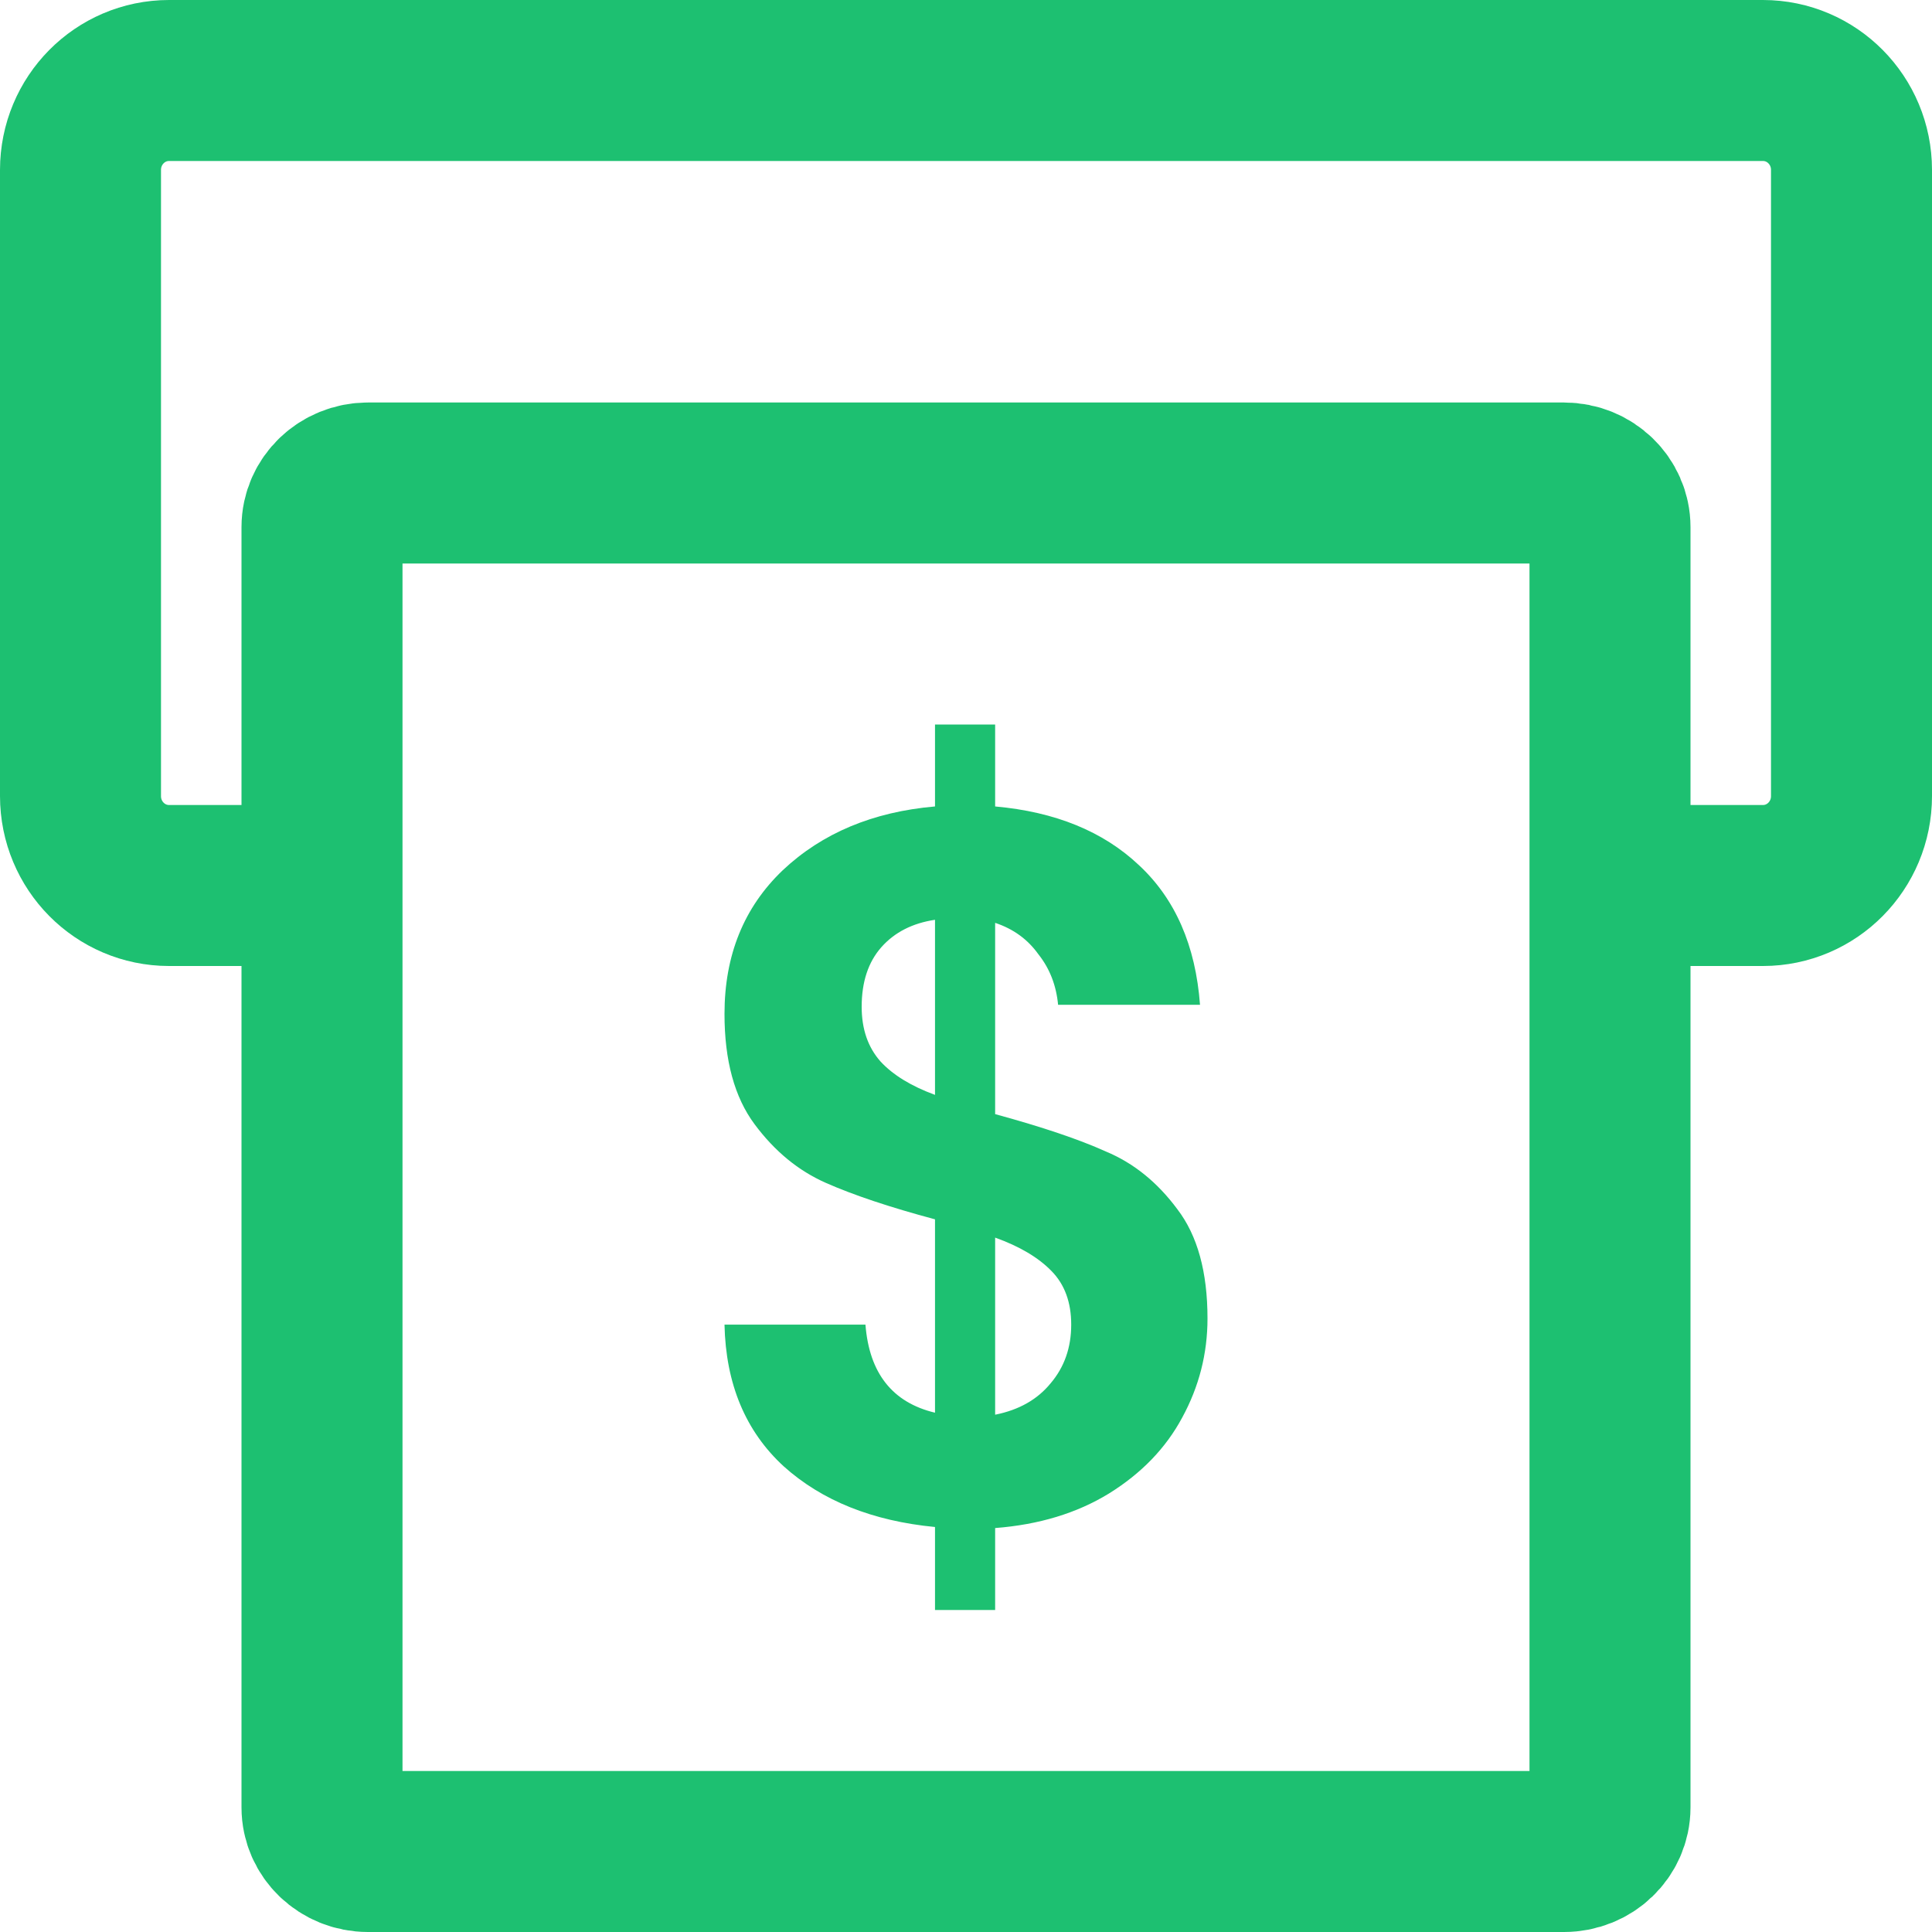 <svg width="24" height="24" viewBox="0 0 24 24" fill="none" xmlns="http://www.w3.org/2000/svg">
<g clip-path="url(#clip0_1071_25635)">
<path d="M4.461 11H2.1C1.492 11 1 10.503 1 9.889V2.111C1 1.497 1.492 1 2.1 1H21.9C22.508 1 23 1.497 23 2.111V9.889C23 10.503 22.508 11 21.9 11H19.821" stroke="#1DC071" stroke-width="2"/>
<path d="M19.429 6H4.571C4.256 6 4 6.246 4 6.548V22.452C4 22.755 4.256 23 4.571 23H19.429C19.744 23 20 22.755 20 22.452V6.548C20 6.246 19.744 6 19.429 6Z" stroke="#1DC071" stroke-width="2"/>
<path d="M15 16.379C15 16.815 14.895 17.226 14.685 17.611C14.482 17.989 14.179 18.303 13.774 18.554C13.377 18.797 12.907 18.94 12.362 18.982V20H11.615V18.969C10.837 18.894 10.21 18.642 9.735 18.215C9.261 17.779 9.016 17.192 9 16.455H10.751C10.798 17.058 11.086 17.423 11.615 17.549V15.147C11.055 14.997 10.603 14.846 10.261 14.695C9.918 14.544 9.623 14.301 9.374 13.966C9.124 13.63 9 13.174 9 12.595C9 11.866 9.241 11.271 9.724 10.81C10.214 10.349 10.844 10.085 11.615 10.018V9H12.362V10.018C13.109 10.085 13.704 10.328 14.148 10.747C14.599 11.166 14.852 11.745 14.907 12.482H13.144C13.121 12.239 13.039 12.03 12.899 11.854C12.767 11.669 12.588 11.539 12.362 11.464V13.84C12.945 13.999 13.405 14.154 13.739 14.305C14.082 14.448 14.377 14.686 14.626 15.022C14.876 15.349 15 15.801 15 16.379ZM10.704 12.507C10.704 12.784 10.782 13.01 10.938 13.186C11.093 13.354 11.319 13.492 11.615 13.601V11.426C11.335 11.468 11.113 11.581 10.949 11.766C10.786 11.95 10.704 12.197 10.704 12.507ZM12.362 17.574C12.658 17.515 12.887 17.385 13.051 17.184C13.222 16.983 13.307 16.74 13.307 16.455C13.307 16.178 13.226 15.956 13.062 15.789C12.899 15.621 12.665 15.483 12.362 15.374V17.574Z" fill="#1DC071"/>
</g>
<defs>
<clipPath id="clip0_1071_25635">
<rect width="24" height="24" fill="white"/>
</clipPath>
</defs>
</svg>